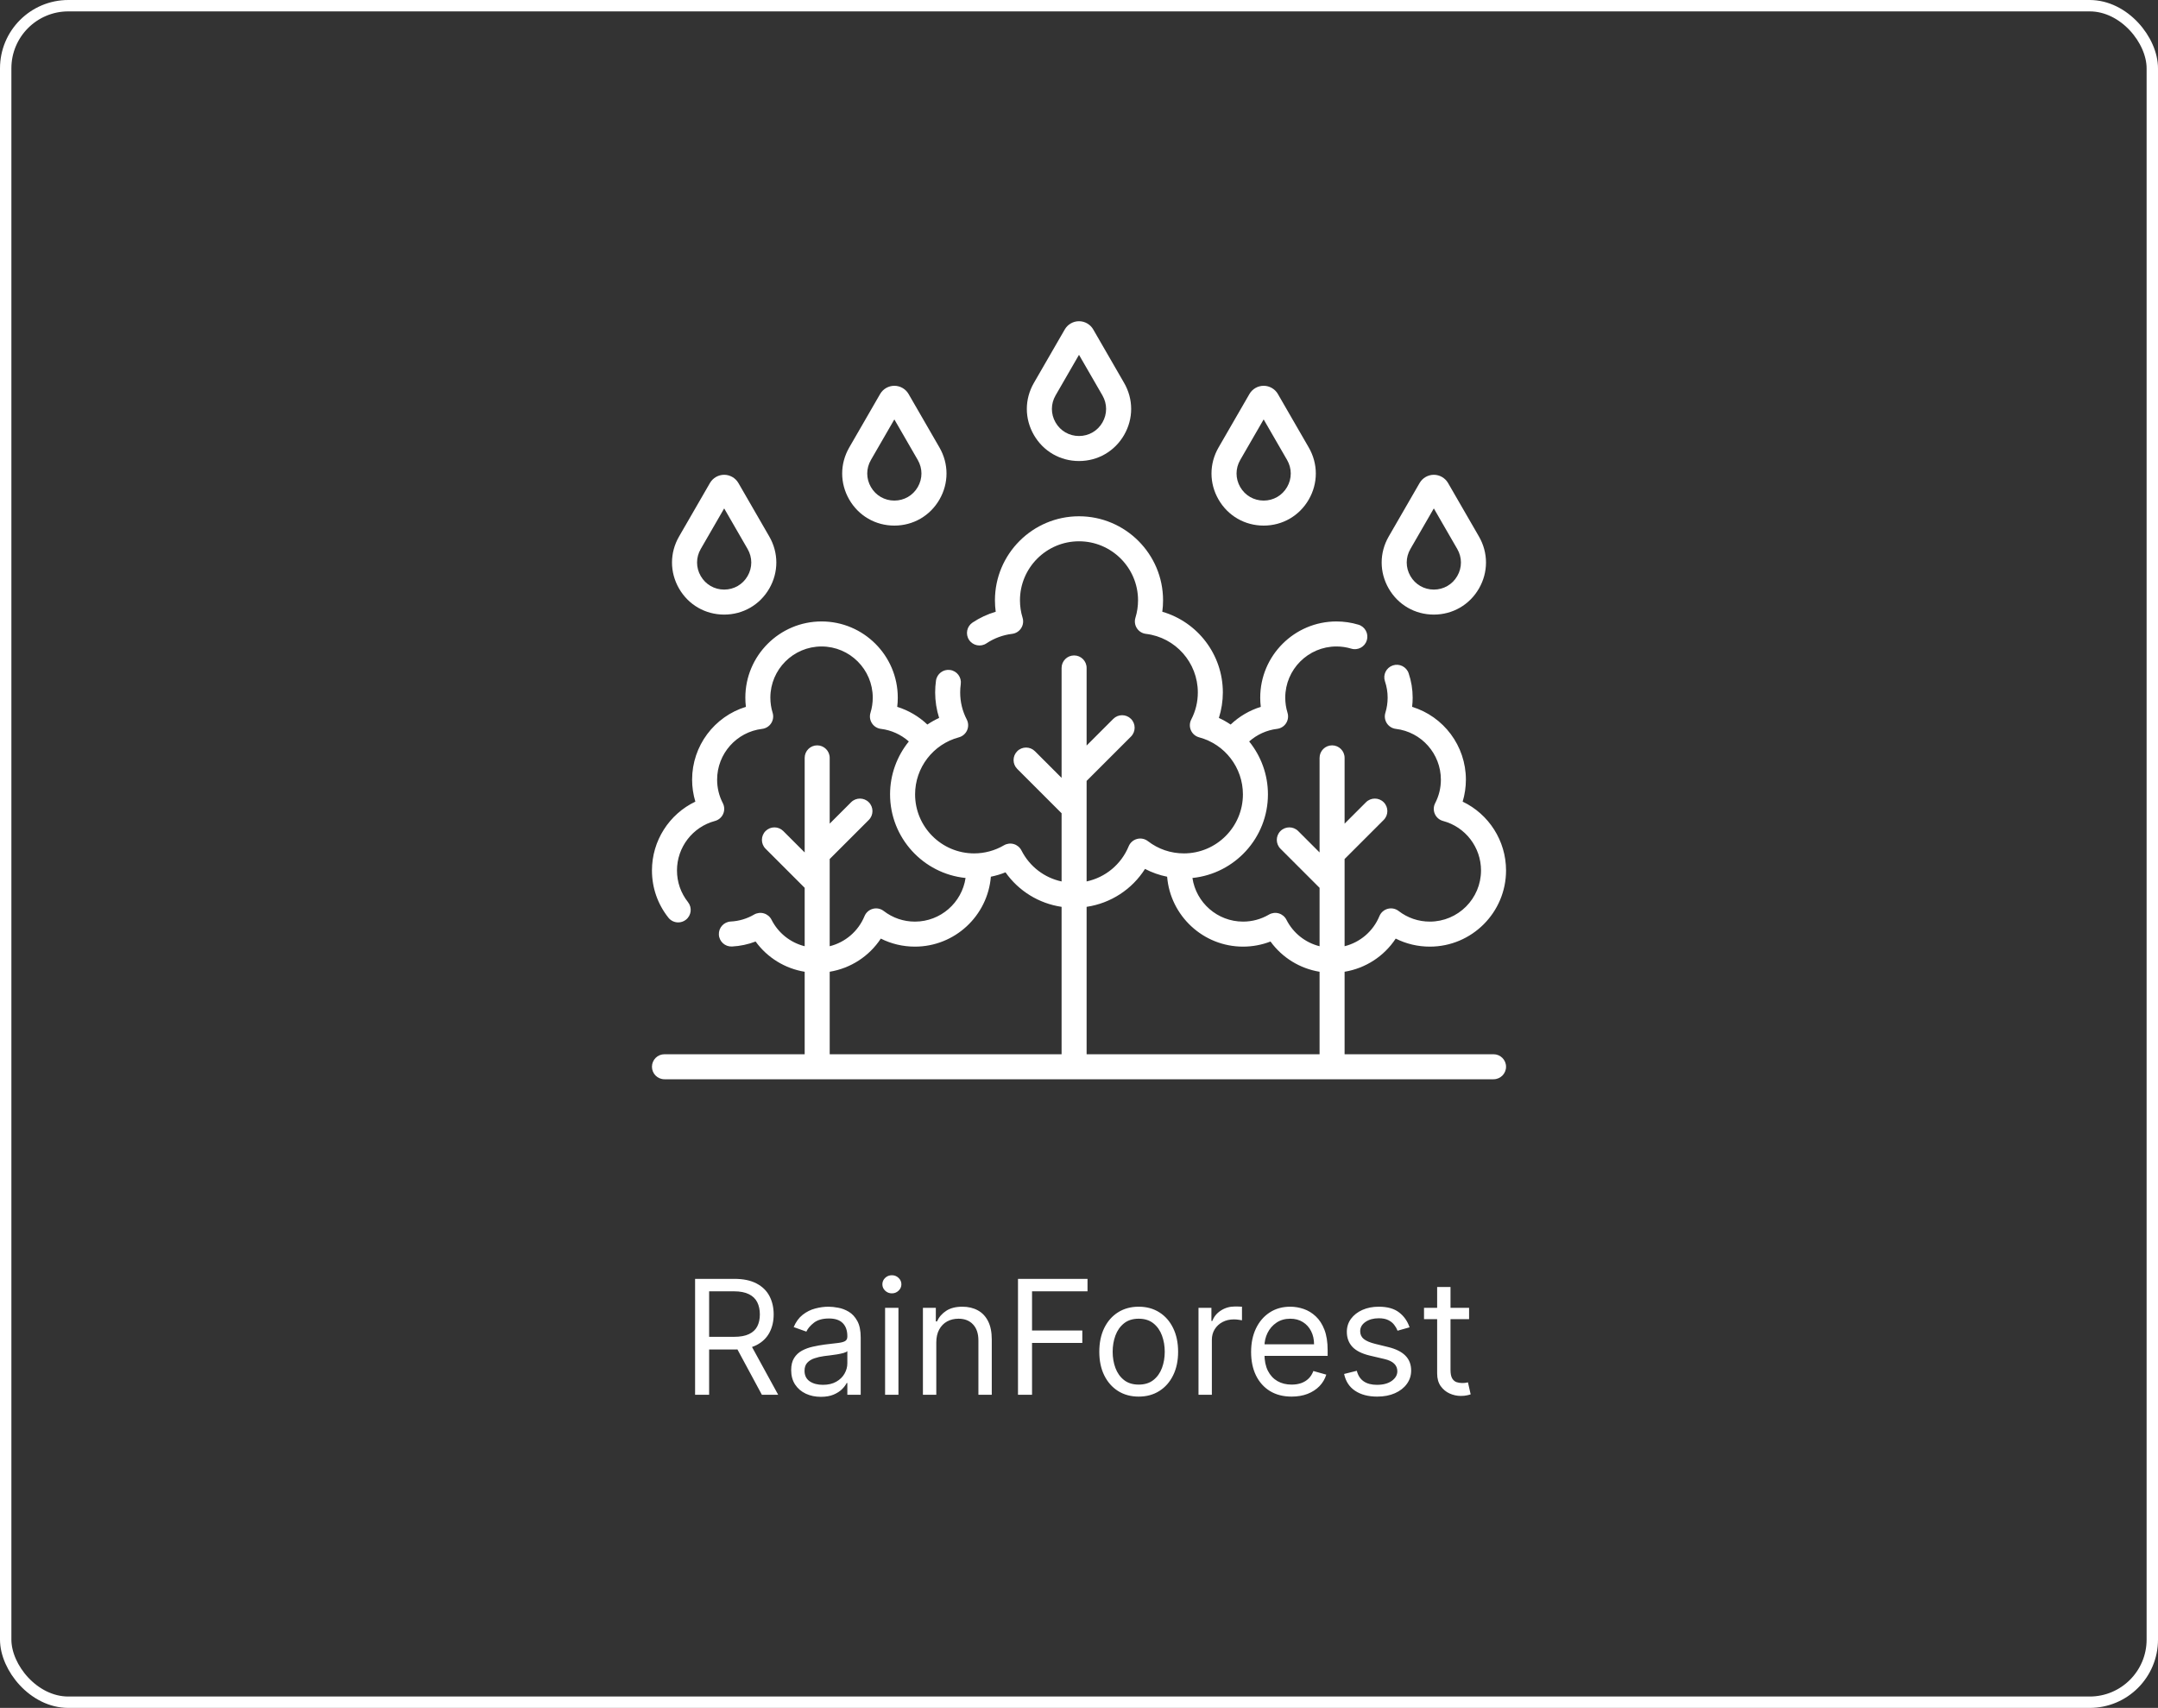 <svg width="379" height="300" viewBox="0 0 379 300" fill="none" xmlns="http://www.w3.org/2000/svg">
<rect x="0" y="0" width="379" height="300" fill="#333333" stroke="none"/>
<rect x="1" y="1" width="377" height="298" rx="11" stroke="white" stroke-width="2"/>
<g clip-path="url(#clip0_91_913)">
<path d="M262.303 185.181H236.145V170.692C239.829 170.085 243.077 167.977 245.123 164.867C246.968 165.796 249.002 166.279 251.114 166.279C258.495 166.279 264.5 160.274 264.5 152.893C264.5 147.673 261.464 142.999 256.88 140.811C257.255 139.562 257.449 138.259 257.449 136.953C257.449 130.993 253.525 125.853 248.003 124.159C248.068 123.626 248.1 123.087 248.1 122.546C248.1 121.087 247.863 119.647 247.396 118.264C247.008 117.114 245.76 116.498 244.612 116.885C243.462 117.274 242.845 118.52 243.233 119.67C243.546 120.599 243.705 121.567 243.705 122.546C243.705 123.451 243.571 124.344 243.308 125.2C243.116 125.823 243.21 126.499 243.565 127.045C243.92 127.591 244.499 127.952 245.146 128.03C249.655 128.57 253.055 132.406 253.055 136.953C253.055 138.403 252.718 139.79 252.054 141.075C251.748 141.666 251.727 142.364 251.996 142.973C252.265 143.582 252.796 144.036 253.439 144.207C257.364 145.254 260.105 148.826 260.105 152.893C260.105 157.851 256.072 161.884 251.114 161.884C249.113 161.884 247.218 161.239 245.633 160.018C245.091 159.6 244.385 159.459 243.724 159.636C243.063 159.813 242.522 160.287 242.261 160.92C241.153 163.602 238.868 165.525 236.145 166.207V150.891L243.012 144.025C243.87 143.166 243.87 141.775 243.012 140.917C242.154 140.059 240.762 140.059 239.904 140.917L236.145 144.676V133.122C236.145 131.908 235.162 130.924 233.948 130.924C232.734 130.924 231.751 131.908 231.751 133.122V149.734L227.992 145.975C227.133 145.117 225.742 145.117 224.884 145.975C224.026 146.833 224.026 148.225 224.884 149.083L231.751 155.949V166.208C229.26 165.584 227.129 163.92 225.927 161.553C225.653 161.012 225.167 160.609 224.586 160.438C224.005 160.268 223.379 160.345 222.856 160.652C221.482 161.458 219.912 161.884 218.315 161.884C213.808 161.884 210.065 158.551 209.422 154.22C216.859 153.464 222.682 147.166 222.682 139.533C222.682 136.06 221.463 132.807 219.387 130.242C220.75 129.032 222.463 128.247 224.283 128.029C224.93 127.952 225.51 127.591 225.864 127.045C226.219 126.498 226.313 125.822 226.121 125.2C225.857 124.343 225.723 123.45 225.723 122.546C225.723 117.588 229.757 113.554 234.714 113.554C235.596 113.554 236.47 113.683 237.312 113.937C238.474 114.288 239.7 113.63 240.051 112.468C240.401 111.306 239.743 110.08 238.581 109.73C237.327 109.351 236.026 109.16 234.714 109.16C227.333 109.16 221.328 115.165 221.328 122.546C221.328 123.088 221.361 123.628 221.426 124.163C219.452 124.774 217.635 125.841 216.133 127.268C215.481 126.83 214.791 126.44 214.067 126.108C214.525 124.664 214.764 123.148 214.764 121.63C214.764 114.978 210.331 109.253 204.128 107.455C204.218 106.792 204.263 106.122 204.263 105.449C204.263 97.309 197.641 90.686 189.5 90.686C181.359 90.686 174.737 97.309 174.737 105.449C174.737 106.124 174.782 106.795 174.873 107.458C173.432 107.879 172.052 108.521 170.801 109.357C169.793 110.032 169.522 111.397 170.196 112.405C170.871 113.414 172.235 113.685 173.244 113.01C174.592 112.108 176.151 111.53 177.752 111.339C178.399 111.261 178.979 110.901 179.333 110.354C179.688 109.808 179.783 109.133 179.591 108.51C179.286 107.521 179.132 106.491 179.132 105.449C179.132 99.731 183.783 95.08 189.5 95.08C195.218 95.08 199.869 99.731 199.869 105.449C199.869 106.491 199.715 107.521 199.41 108.51C199.218 109.133 199.312 109.808 199.667 110.354C200.023 110.901 200.601 111.262 201.248 111.339C206.448 111.961 210.369 116.385 210.369 121.629C210.369 123.302 209.981 124.901 209.215 126.383C208.909 126.974 208.888 127.672 209.157 128.281C209.426 128.89 209.957 129.343 210.6 129.515C215.127 130.723 218.288 134.842 218.288 139.532C218.288 145.249 213.637 149.901 207.919 149.901C205.611 149.901 203.425 149.156 201.598 147.748C201.056 147.33 200.35 147.189 199.689 147.366C199.028 147.543 198.487 148.017 198.226 148.65C196.904 151.853 194.125 154.121 190.837 154.828V137.171L198.628 129.38C199.486 128.522 199.486 127.13 198.628 126.273C197.77 125.415 196.379 125.415 195.521 126.273L190.837 130.957V117.326C190.837 116.112 189.854 115.129 188.64 115.129C187.426 115.129 186.443 116.112 186.443 117.326V136.637L181.759 131.953C180.901 131.096 179.51 131.095 178.652 131.954C177.794 132.812 177.794 134.203 178.652 135.061L186.443 142.852V154.831C183.426 154.183 180.831 152.217 179.391 149.38C179.116 148.839 178.631 148.436 178.05 148.266C177.469 148.095 176.842 148.173 176.32 148.479C174.736 149.409 172.924 149.901 171.083 149.901C165.365 149.901 160.714 145.249 160.714 139.532C160.714 134.842 163.875 130.723 168.402 129.515C169.045 129.343 169.575 128.889 169.845 128.281C170.114 127.672 170.093 126.974 169.787 126.383C169.021 124.901 168.632 123.302 168.632 121.629C168.632 121.141 168.667 120.649 168.735 120.166C168.904 118.965 168.067 117.853 166.865 117.685C165.662 117.516 164.552 118.353 164.383 119.555C164.287 120.239 164.238 120.937 164.238 121.629C164.238 123.148 164.476 124.663 164.935 126.107C164.21 126.439 163.52 126.829 162.868 127.267C161.367 125.84 159.55 124.773 157.576 124.162C157.641 123.627 157.673 123.087 157.673 122.545C157.673 115.164 151.668 109.159 144.287 109.159C136.906 109.159 130.901 115.164 130.901 122.545C130.901 123.086 130.933 123.625 130.998 124.158C125.476 125.852 121.552 130.992 121.552 136.952C121.552 138.258 121.746 139.561 122.121 140.81C117.536 142.999 114.5 147.672 114.5 152.893C114.5 155.935 115.497 158.804 117.385 161.19C117.818 161.738 118.461 162.024 119.11 162.024C119.587 162.024 120.068 161.87 120.471 161.55C121.423 160.798 121.584 159.416 120.831 158.464C119.564 156.862 118.895 154.936 118.895 152.893C118.895 148.826 121.636 145.254 125.561 144.207C126.204 144.036 126.735 143.582 127.004 142.973C127.273 142.364 127.252 141.666 126.946 141.075C126.282 139.79 125.945 138.403 125.945 136.953C125.945 132.406 129.345 128.57 133.854 128.03C134.501 127.952 135.08 127.591 135.435 127.045C135.79 126.499 135.884 125.823 135.692 125.2C135.428 124.343 135.294 123.45 135.294 122.546C135.294 117.588 139.328 113.555 144.286 113.555C149.243 113.555 153.277 117.588 153.277 122.546C153.277 123.45 153.143 124.343 152.879 125.2C152.687 125.823 152.781 126.499 153.136 127.045C153.491 127.591 154.07 127.952 154.717 128.03C156.537 128.248 158.25 129.032 159.613 130.242C157.537 132.807 156.318 136.06 156.318 139.533C156.318 147.166 162.141 153.465 169.578 154.22C168.935 158.551 165.192 161.885 160.685 161.885C158.684 161.885 156.789 161.239 155.204 160.019C154.663 159.6 153.956 159.459 153.296 159.636C152.635 159.813 152.093 160.287 151.832 160.92C150.724 163.602 148.439 165.526 145.716 166.208V150.891L152.583 144.025C153.441 143.166 153.441 141.775 152.583 140.917C151.725 140.059 150.334 140.059 149.475 140.917L145.716 144.676V133.122C145.716 131.908 144.733 130.925 143.519 130.925C142.305 130.925 141.322 131.908 141.322 133.122V149.734L137.563 145.975C136.704 145.118 135.313 145.118 134.455 145.975C133.597 146.834 133.597 148.225 134.455 149.083L141.322 155.95V166.208C138.831 165.585 136.7 163.92 135.498 161.553C135.224 161.012 134.739 160.609 134.157 160.439C133.577 160.268 132.95 160.346 132.427 160.652C131.193 161.376 129.779 161.797 128.338 161.868C127.126 161.928 126.192 162.96 126.252 164.171C126.312 165.384 127.345 166.316 128.555 166.257C129.977 166.187 131.381 165.888 132.703 165.38C134.771 168.225 137.857 170.124 141.322 170.694V185.181H116.697C115.483 185.181 114.5 186.165 114.5 187.379C114.5 188.592 115.483 189.576 116.697 189.576H262.303C263.517 189.576 264.5 188.592 264.5 187.379C264.5 186.165 263.517 185.181 262.303 185.181ZM201.095 152.628C202.32 153.27 203.624 153.726 204.978 153.999C205.542 160.864 211.306 166.279 218.314 166.279C219.968 166.279 221.603 165.972 223.133 165.381C225.2 168.225 228.286 170.124 231.75 170.694V185.181H190.837V159.291C195.072 158.66 198.807 156.233 201.095 152.628ZM145.717 170.691C149.4 170.084 152.648 167.976 154.694 164.867C156.54 165.796 158.573 166.279 160.686 166.279C167.694 166.279 173.458 160.863 174.022 153.997C174.899 153.818 175.76 153.563 176.591 153.229C178.914 156.522 182.461 158.7 186.442 159.291V185.181H145.717V170.691Z" fill="white"/>
<path d="M251.817 107.956C255.124 107.956 258.086 106.246 259.739 103.383C261.392 100.519 261.392 97.1 259.739 94.236L254.315 84.841C253.801 83.952 252.844 83.399 251.817 83.399C251.817 83.399 251.817 83.399 251.817 83.399C250.79 83.4 249.833 83.953 249.32 84.842L243.896 94.236C242.242 97.1 242.242 100.519 243.896 103.383C245.549 106.246 248.511 107.956 251.817 107.956ZM247.701 96.433L251.817 89.304L255.933 96.433C256.793 97.921 256.793 99.698 255.933 101.185C255.074 102.673 253.536 103.562 251.817 103.562C250.099 103.562 248.561 102.673 247.702 101.186C246.842 99.697 246.842 97.921 247.701 96.433Z" fill="white"/>
<path d="M127.183 107.956C130.489 107.956 133.451 106.246 135.104 103.383C136.758 100.519 136.758 97.1 135.104 94.236L129.68 84.842C129.167 83.953 128.21 83.4 127.183 83.399C127.183 83.399 127.183 83.399 127.183 83.399C126.156 83.399 125.199 83.952 124.685 84.841C124.685 84.841 124.685 84.841 124.685 84.842L119.261 94.236C117.608 97.099 117.608 100.519 119.261 103.383C120.914 106.246 123.876 107.956 127.183 107.956ZM123.067 96.433L127.183 89.304L131.299 96.433C132.158 97.921 132.158 99.698 131.298 101.186C130.439 102.673 128.901 103.562 127.183 103.562C125.464 103.562 123.926 102.673 123.067 101.185C122.208 99.697 122.208 97.921 123.067 96.433Z" fill="white"/>
<path d="M157.07 92.323C160.377 92.323 163.338 90.613 164.991 87.749C166.645 84.885 166.645 81.466 164.992 78.602L159.568 69.208C159.054 68.319 158.098 67.766 157.071 67.766C157.07 67.766 157.07 67.766 157.07 67.766C156.043 67.766 155.086 68.318 154.573 69.207C154.573 69.208 154.572 69.208 154.572 69.208L149.149 78.602C147.495 81.466 147.495 84.885 149.149 87.749C150.802 90.613 153.763 92.323 157.07 92.323ZM152.954 80.799L157.07 73.67L161.186 80.799C162.045 82.287 162.045 84.064 161.186 85.552C160.327 87.04 158.788 87.928 157.07 87.928C155.352 87.928 153.813 87.04 152.955 85.552C152.095 84.064 152.095 82.287 152.954 80.799Z" fill="white"/>
<path d="M221.93 92.323C225.237 92.323 228.198 90.613 229.851 87.75C231.505 84.886 231.505 81.466 229.851 78.602L224.428 69.207C223.914 68.318 222.957 67.766 221.93 67.766C221.93 67.766 221.93 67.766 221.93 67.766C220.903 67.766 219.946 68.319 219.433 69.208L214.009 78.602C212.355 81.466 212.355 84.885 214.009 87.749C215.662 90.613 218.623 92.323 221.93 92.323ZM217.814 80.799L221.93 73.671L226.046 80.799C226.905 82.287 226.905 84.064 226.046 85.552C225.187 87.04 223.648 87.928 221.93 87.928C220.212 87.928 218.674 87.04 217.815 85.552C216.955 84.064 216.955 82.287 217.814 80.799Z" fill="white"/>
<path d="M189.5 80.981C192.807 80.981 195.768 79.271 197.421 76.407C199.075 73.544 199.075 70.124 197.422 67.26L191.998 57.865C191.484 56.976 190.527 56.424 189.5 56.424C188.473 56.424 187.516 56.976 187.002 57.865C187.002 57.866 187.002 57.866 187.002 57.866L181.578 67.26C179.925 70.124 179.925 73.543 181.579 76.407C183.232 79.271 186.193 80.981 189.5 80.981ZM185.384 69.457L189.5 62.328L193.616 69.457C194.475 70.945 194.475 72.722 193.616 74.21C192.757 75.698 191.218 76.586 189.5 76.586C187.782 76.586 186.243 75.698 185.384 74.21C184.525 72.722 184.525 70.945 185.384 69.457Z" fill="white"/>
</g>
<path d="M122.075 245V224.636H128.956C130.547 224.636 131.853 224.908 132.874 225.452C133.894 225.989 134.65 226.728 135.141 227.669C135.631 228.61 135.876 229.681 135.876 230.881C135.876 232.08 135.631 233.144 135.141 234.072C134.65 235 133.898 235.73 132.884 236.26C131.869 236.784 130.573 237.045 128.996 237.045H123.428V234.818H128.916C130.003 234.818 130.878 234.659 131.541 234.341C132.211 234.023 132.695 233.572 132.993 232.989C133.298 232.399 133.45 231.696 133.45 230.881C133.45 230.065 133.298 229.353 132.993 228.743C132.688 228.133 132.201 227.662 131.531 227.331C130.862 226.993 129.977 226.824 128.876 226.824H124.541V245H122.075ZM131.661 235.852L136.672 245H133.808L128.876 235.852H131.661ZM144.162 245.358C143.194 245.358 142.315 245.176 141.527 244.811C140.738 244.44 140.111 243.906 139.647 243.21C139.183 242.508 138.951 241.659 138.951 240.665C138.951 239.79 139.124 239.08 139.468 238.537C139.813 237.987 140.274 237.556 140.85 237.244C141.427 236.933 142.064 236.701 142.76 236.548C143.462 236.389 144.168 236.263 144.877 236.17C145.806 236.051 146.558 235.962 147.135 235.902C147.718 235.836 148.142 235.726 148.407 235.574C148.679 235.421 148.815 235.156 148.815 234.778V234.699C148.815 233.718 148.547 232.955 148.01 232.412C147.479 231.868 146.674 231.597 145.593 231.597C144.473 231.597 143.595 231.842 142.958 232.332C142.322 232.823 141.875 233.347 141.616 233.903L139.389 233.108C139.787 232.18 140.317 231.457 140.98 230.94C141.649 230.417 142.378 230.052 143.167 229.847C143.963 229.634 144.745 229.528 145.514 229.528C146.004 229.528 146.568 229.588 147.204 229.707C147.847 229.82 148.467 230.055 149.064 230.413C149.667 230.771 150.167 231.312 150.565 232.034C150.963 232.757 151.162 233.724 151.162 234.938V245H148.815V242.932H148.696C148.537 243.263 148.271 243.618 147.9 243.996C147.529 244.374 147.035 244.695 146.419 244.96C145.802 245.225 145.05 245.358 144.162 245.358ZM144.52 243.25C145.448 243.25 146.23 243.068 146.866 242.703C147.509 242.339 147.993 241.868 148.318 241.291C148.649 240.714 148.815 240.108 148.815 239.472V237.324C148.716 237.443 148.497 237.553 148.159 237.652C147.827 237.745 147.443 237.828 147.005 237.901C146.574 237.967 146.154 238.027 145.743 238.08C145.338 238.126 145.01 238.166 144.758 238.199C144.148 238.278 143.578 238.408 143.048 238.587C142.524 238.759 142.1 239.021 141.775 239.372C141.457 239.717 141.298 240.187 141.298 240.784C141.298 241.599 141.6 242.216 142.203 242.634C142.813 243.045 143.585 243.25 144.52 243.25ZM155.445 245V229.727H157.791V245H155.445ZM156.638 227.182C156.18 227.182 155.786 227.026 155.455 226.714C155.13 226.403 154.967 226.028 154.967 225.591C154.967 225.153 155.13 224.779 155.455 224.467C155.786 224.156 156.18 224 156.638 224C157.095 224 157.486 224.156 157.811 224.467C158.143 224.779 158.308 225.153 158.308 225.591C158.308 226.028 158.143 226.403 157.811 226.714C157.486 227.026 157.095 227.182 156.638 227.182ZM164.436 235.812V245H162.089V229.727H164.356V232.114H164.555C164.913 231.338 165.457 230.715 166.186 230.244C166.915 229.767 167.856 229.528 169.01 229.528C170.044 229.528 170.949 229.741 171.724 230.165C172.5 230.582 173.103 231.219 173.534 232.074C173.965 232.922 174.18 233.996 174.18 235.295V245H171.833V235.455C171.833 234.255 171.522 233.32 170.899 232.651C170.276 231.974 169.421 231.636 168.333 231.636C167.584 231.636 166.915 231.799 166.325 232.124C165.742 232.448 165.281 232.922 164.943 233.545C164.605 234.169 164.436 234.924 164.436 235.812ZM178.786 245V224.636H190.996V226.824H181.252V233.705H190.082V235.892H181.252V245H178.786ZM199.985 245.318C198.606 245.318 197.397 244.99 196.356 244.334C195.322 243.678 194.513 242.759 193.93 241.58C193.353 240.4 193.065 239.021 193.065 237.443C193.065 235.852 193.353 234.464 193.93 233.277C194.513 232.09 195.322 231.169 196.356 230.513C197.397 229.857 198.606 229.528 199.985 229.528C201.364 229.528 202.57 229.857 203.604 230.513C204.645 231.169 205.454 232.09 206.031 233.277C206.614 234.464 206.906 235.852 206.906 237.443C206.906 239.021 206.614 240.4 206.031 241.58C205.454 242.759 204.645 243.678 203.604 244.334C202.57 244.99 201.364 245.318 199.985 245.318ZM199.985 243.21C201.032 243.21 201.894 242.942 202.57 242.405C203.246 241.868 203.747 241.162 204.072 240.287C204.397 239.412 204.559 238.464 204.559 237.443C204.559 236.422 204.397 235.471 204.072 234.589C203.747 233.708 203.246 232.995 202.57 232.452C201.894 231.908 201.032 231.636 199.985 231.636C198.938 231.636 198.076 231.908 197.4 232.452C196.724 232.995 196.223 233.708 195.898 234.589C195.574 235.471 195.411 236.422 195.411 237.443C195.411 238.464 195.574 239.412 195.898 240.287C196.223 241.162 196.724 241.868 197.4 242.405C198.076 242.942 198.938 243.21 199.985 243.21ZM210.488 245V229.727H212.755V232.034H212.914C213.192 231.278 213.696 230.665 214.425 230.195C215.154 229.724 215.976 229.489 216.891 229.489C217.063 229.489 217.279 229.492 217.537 229.499C217.796 229.505 217.991 229.515 218.124 229.528V231.915C218.044 231.895 217.862 231.865 217.577 231.825C217.299 231.779 217.004 231.756 216.692 231.756C215.95 231.756 215.287 231.911 214.703 232.223C214.127 232.528 213.669 232.952 213.331 233.496C213 234.033 212.834 234.646 212.834 235.335V245H210.488ZM226.844 245.318C225.373 245.318 224.103 244.993 223.036 244.344C221.975 243.688 221.157 242.773 220.58 241.599C220.01 240.42 219.725 239.047 219.725 237.483C219.725 235.919 220.01 234.54 220.58 233.347C221.157 232.147 221.959 231.212 222.986 230.543C224.02 229.866 225.227 229.528 226.605 229.528C227.401 229.528 228.186 229.661 228.962 229.926C229.738 230.191 230.444 230.622 231.08 231.219C231.716 231.809 232.223 232.591 232.601 233.565C232.979 234.54 233.168 235.74 233.168 237.165V238.159H221.395V236.131H230.782C230.782 235.269 230.609 234.5 230.265 233.824C229.926 233.148 229.443 232.614 228.813 232.223C228.19 231.832 227.454 231.636 226.605 231.636C225.671 231.636 224.862 231.868 224.179 232.332C223.503 232.79 222.983 233.386 222.618 234.122C222.254 234.858 222.071 235.647 222.071 236.489V237.841C222.071 238.994 222.27 239.972 222.668 240.774C223.072 241.57 223.632 242.176 224.348 242.594C225.064 243.005 225.896 243.21 226.844 243.21C227.461 243.21 228.017 243.124 228.515 242.952C229.018 242.773 229.453 242.508 229.817 242.156C230.182 241.798 230.463 241.354 230.662 240.824L232.929 241.46C232.691 242.229 232.29 242.905 231.726 243.489C231.163 244.065 230.467 244.516 229.638 244.841C228.81 245.159 227.878 245.318 226.844 245.318ZM247.556 233.148L245.448 233.744C245.315 233.393 245.12 233.052 244.861 232.72C244.609 232.382 244.265 232.104 243.827 231.885C243.39 231.666 242.829 231.557 242.147 231.557C241.212 231.557 240.433 231.772 239.81 232.203C239.194 232.627 238.885 233.168 238.885 233.824C238.885 234.407 239.097 234.868 239.522 235.206C239.946 235.544 240.609 235.826 241.51 236.051L243.777 236.608C245.143 236.939 246.16 237.446 246.83 238.129C247.499 238.805 247.834 239.677 247.834 240.744C247.834 241.619 247.582 242.402 247.078 243.091C246.581 243.78 245.885 244.324 244.99 244.722C244.096 245.119 243.055 245.318 241.868 245.318C240.31 245.318 239.021 244.98 238 244.304C236.98 243.628 236.333 242.64 236.061 241.341L238.289 240.784C238.501 241.606 238.902 242.223 239.492 242.634C240.088 243.045 240.867 243.25 241.828 243.25C242.922 243.25 243.791 243.018 244.434 242.554C245.083 242.083 245.408 241.52 245.408 240.864C245.408 240.333 245.222 239.889 244.851 239.531C244.48 239.167 243.91 238.895 243.141 238.716L240.596 238.119C239.197 237.788 238.169 237.274 237.513 236.578C236.864 235.875 236.539 234.997 236.539 233.943C236.539 233.081 236.781 232.319 237.265 231.656C237.755 230.993 238.421 230.473 239.263 230.095C240.112 229.717 241.073 229.528 242.147 229.528C243.658 229.528 244.845 229.86 245.706 230.523C246.575 231.186 247.191 232.061 247.556 233.148ZM258.009 229.727V231.716H250.094V229.727H258.009ZM252.401 226.068H254.747V240.625C254.747 241.288 254.843 241.785 255.036 242.116C255.234 242.441 255.486 242.66 255.791 242.773C256.103 242.879 256.431 242.932 256.776 242.932C257.034 242.932 257.246 242.919 257.412 242.892C257.578 242.859 257.71 242.832 257.81 242.812L258.287 244.92C258.128 244.98 257.906 245.04 257.621 245.099C257.336 245.166 256.974 245.199 256.537 245.199C255.874 245.199 255.224 245.056 254.588 244.771C253.958 244.486 253.435 244.052 253.017 243.469C252.606 242.885 252.401 242.15 252.401 241.261V226.068Z" fill="white"/>
<defs>
<clipPath id="clip0_91_913">
<rect width="150" height="150" fill="white" transform="translate(114.5 48)"/>
</clipPath>
</defs>
</svg>
